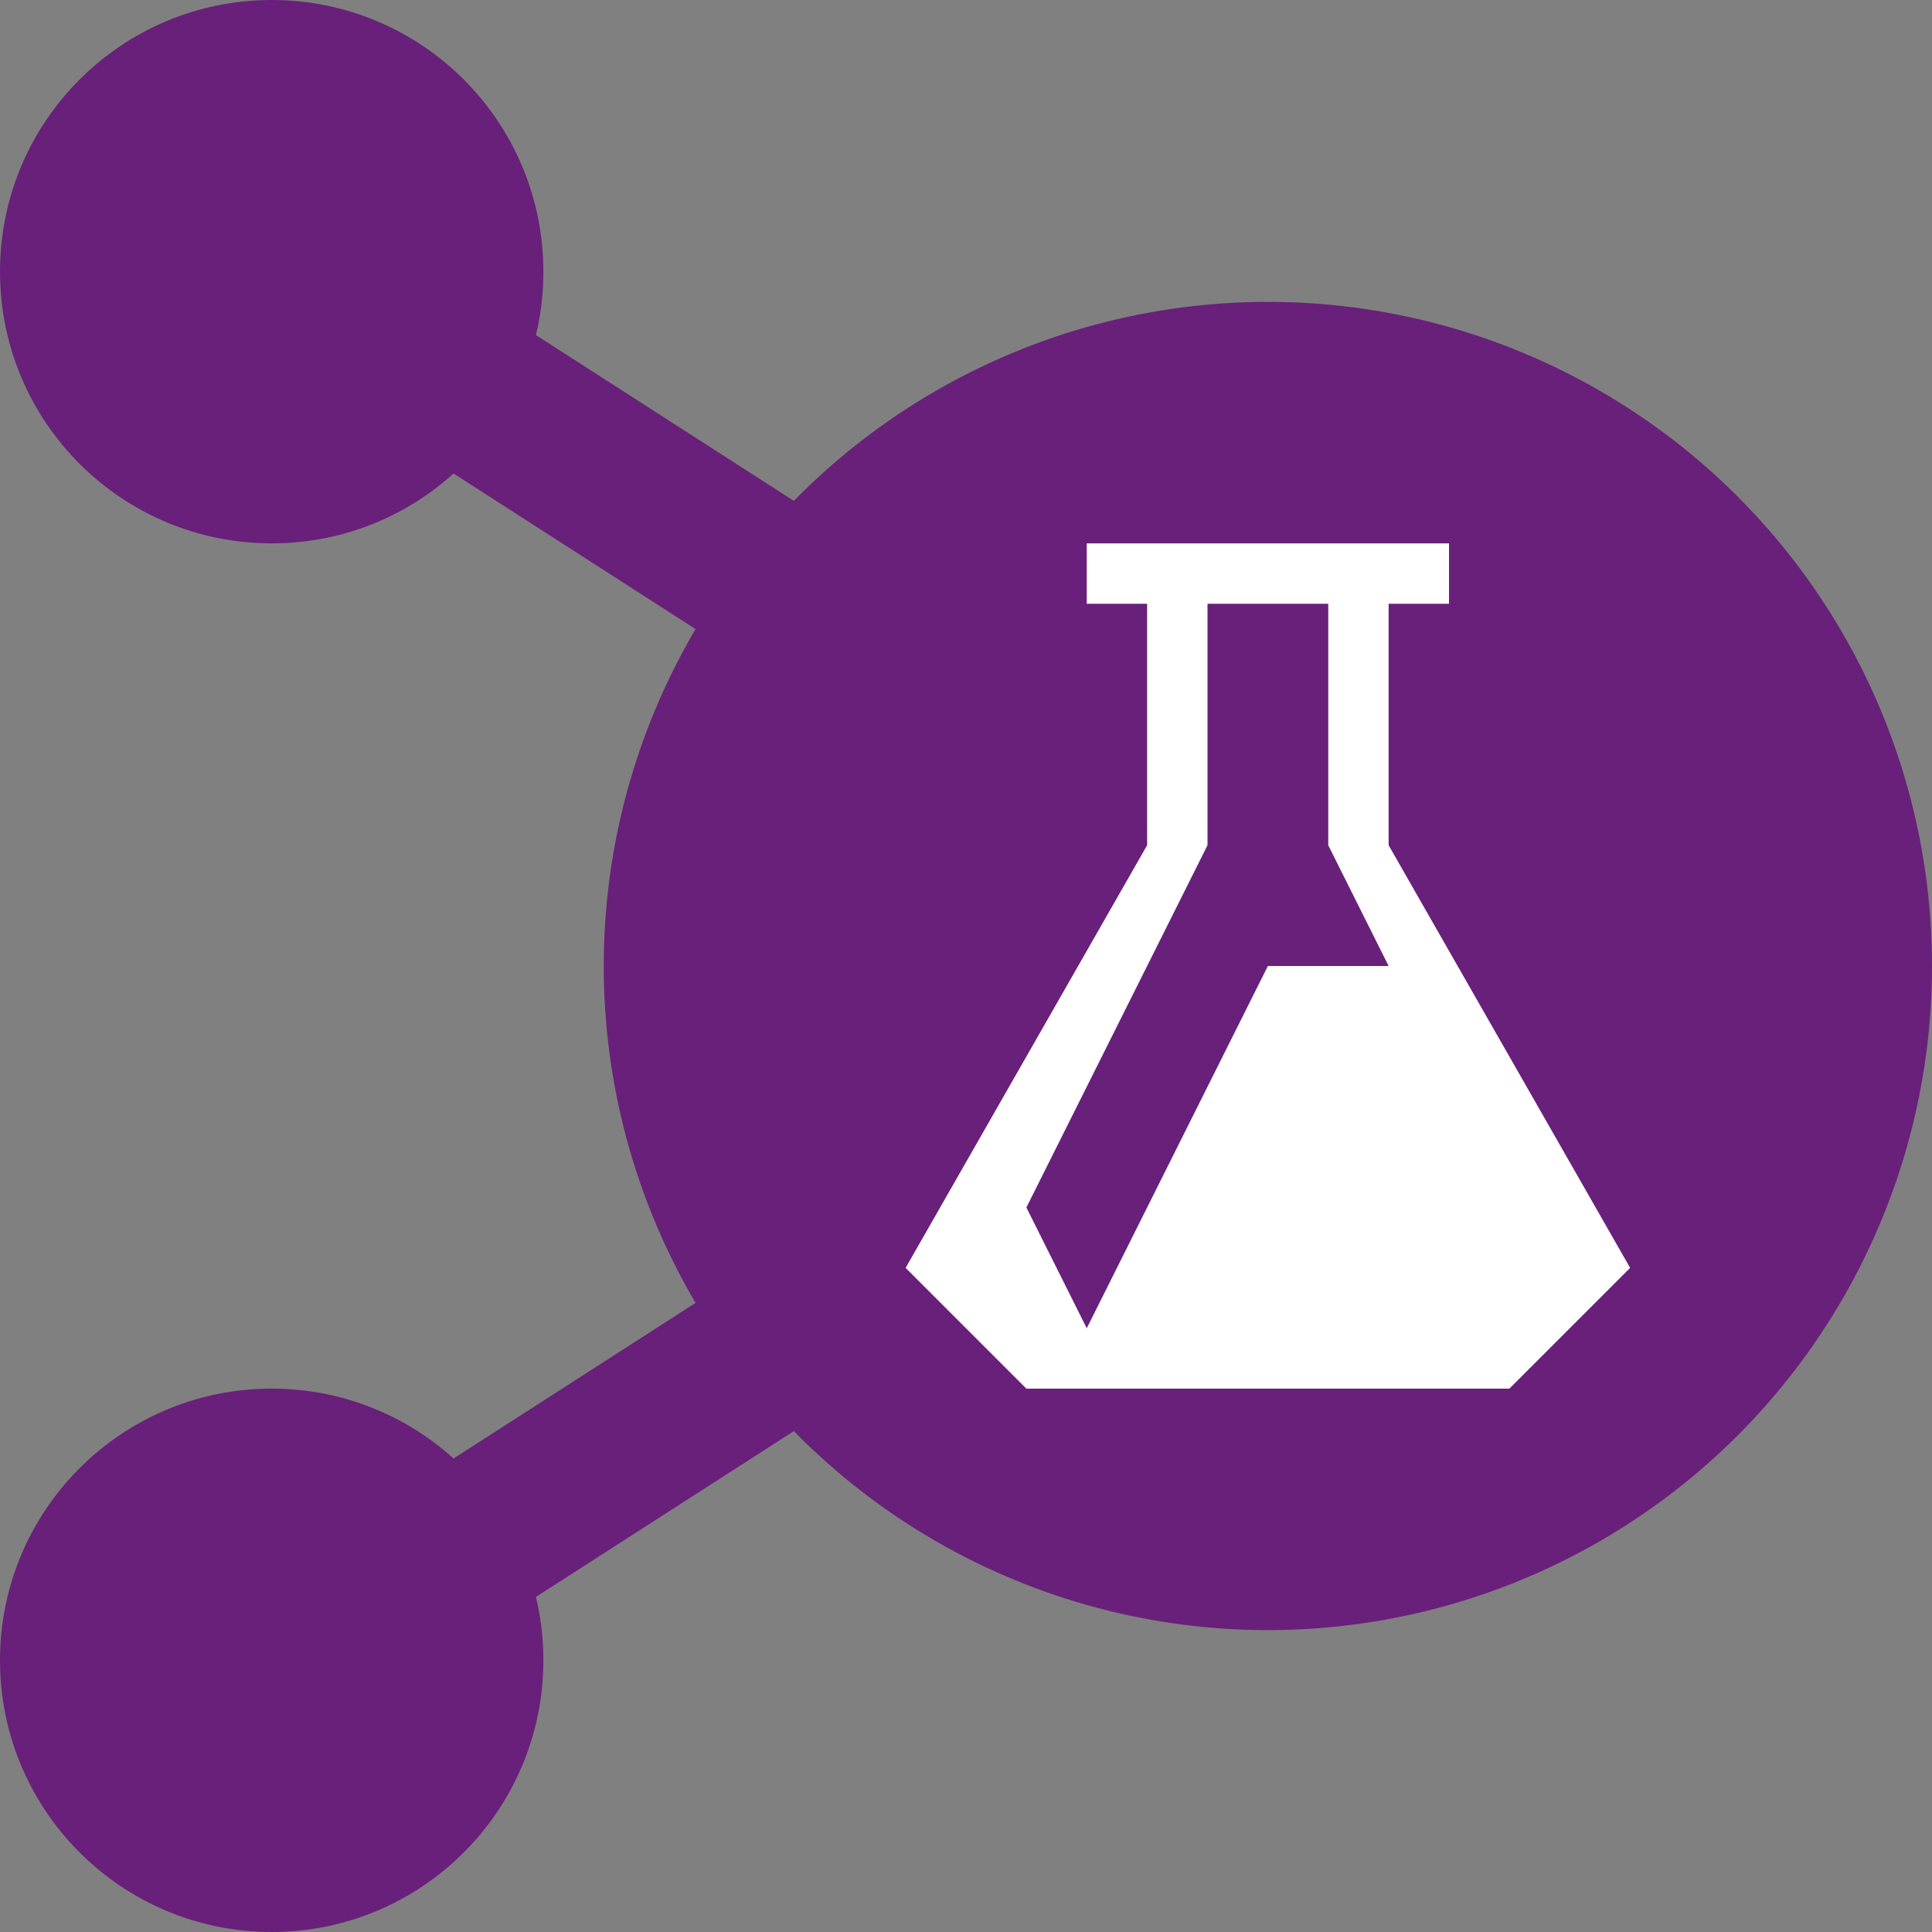 <?xml version="1.0" encoding="UTF-8" standalone="no"?>
<svg
   xmlns:dc="http://purl.org/dc/elements/1.1/"
   xmlns:cc="http://creativecommons.org/ns#"
   xmlns:rdf="http://www.w3.org/1999/02/22-rdf-syntax-ns#"
   xmlns:svg="http://www.w3.org/2000/svg"
   xmlns="http://www.w3.org/2000/svg"
   xmlns:sodipodi="http://sodipodi.sourceforge.net/DTD/sodipodi-0.dtd"
   xmlns:inkscape="http://www.inkscape.org/namespaces/inkscape"
   width="1024"
   height="1024"
   id="svg3336"
   version="1.1"
   inkscape:version="0.91 r13725"
   sodipodi:docname="icon.svg"
   inkscape:export-filename="C:\Users\Jamie\Sources\vsts-tasks\Tasks\RunDistributedTests\icon.png"
   inkscape:export-xdpi="2.8099999"
   inkscape:export-ydpi="2.8099999">
  <rect width="100%" height="100%" fill="#808080" stroke="none"/>
  <defs
     id="defs3344" />
  <sodipodi:namedview
     pagecolor="#ffffff"
     bordercolor="#666666"
     borderopacity="1"
     objecttolerance="10"
     gridtolerance="20"
     guidetolerance="10"
     inkscape:pageopacity="0"
     inkscape:pageshadow="2"
     inkscape:window-width="3440"
     inkscape:window-height="1377"
     id="namedview3342"
     showgrid="true"
     inkscape:zoom="0.70710678"
     inkscape:cx="157.80381"
     inkscape:cy="724.86262"
     inkscape:window-x="-8"
     inkscape:window-y="-8"
     inkscape:window-maximized="1"
     inkscape:current-layer="svg3336"
     inkscape:snap-bbox="true"
     inkscape:snap-global="true"
     inkscape:bbox-paths="false"
     inkscape:bbox-nodes="true"
     inkscape:object-nodes="true"
     inkscape:snap-nodes="true">
    <inkscape:grid
       type="xygrid"
       id="grid4170"
       spacingx="32"
       spacingy="32"
       empspacing="4"
       dotted="false" />
  </sodipodi:namedview>
  <circle
     style="fill:#69207a;fill-opacity:1"
     id="path5854"
     cx="672"
     cy="512"
     r="352" />
  <ellipse
     cy="880"
     cx="144"
     id="circle5856"
     style="fill:#69207a;fill-opacity:1"
     rx="144"
     ry="144" />
  <circle
     style="fill:#69207a;fill-opacity:1"
     id="circle5858"
     cx="144"
     cy="144"
     r="144" />
  <path
     style="color:#000000;font-style:normal;font-variant:normal;font-weight:normal;font-stretch:normal;font-size:medium;line-height:normal;font-family:sans-serif;text-indent:0;text-align:start;text-decoration:none;text-decoration-line:none;text-decoration-style:solid;text-decoration-color:#000000;letter-spacing:normal;word-spacing:normal;text-transform:none;direction:ltr;block-progression:tb;writing-mode:lr-tb;baseline-shift:baseline;text-anchor:start;white-space:normal;clip-rule:nonzero;display:inline;overflow:visible;visibility:visible;opacity:1;isolation:auto;mix-blend-mode:normal;color-interpolation:sRGB;color-interpolation-filters:linearRGB;solid-color:#000000;solid-opacity:1;fill:#69207a;fill-opacity:1;fill-rule:evenodd;stroke:none;stroke-width:64;stroke-linecap:butt;stroke-linejoin:miter;stroke-miterlimit:4;stroke-dasharray:none;stroke-dashoffset:0;stroke-opacity:1;color-rendering:auto;image-rendering:auto;shape-rendering:auto;text-rendering:auto;enable-background:accumulate"
     d="M 151.073,92.109 104.927,163.891 646.43,512 104.927,860.109 151.073,931.891 804.234,512 151.073,92.109 Z"
     id="path5875"
     inkscape:connector-curvature="0" />
  <path
     inkscape:export-ydpi="2.8099999"
     inkscape:export-xdpi="2.8099999"
     sodipodi:nodetypes="cccccccccccccccccccccc"
     id="path8"
     overflow="visible"
     d="m 576,288 0,32 32,0 0,128 -128,224 64,64 256,0 64,-64 -128,-224 0,-128 32,0 0,-32 z m 64,32 64,0 0,128 32,64 -64,0 -96,192 -32,-64 96,-192 z"
     inkscape:connector-curvature="0"
     style="color:#000000;overflow:visible;fill:#ffffff;fill-opacity:1;enable-background:accumulate" />
</svg>
